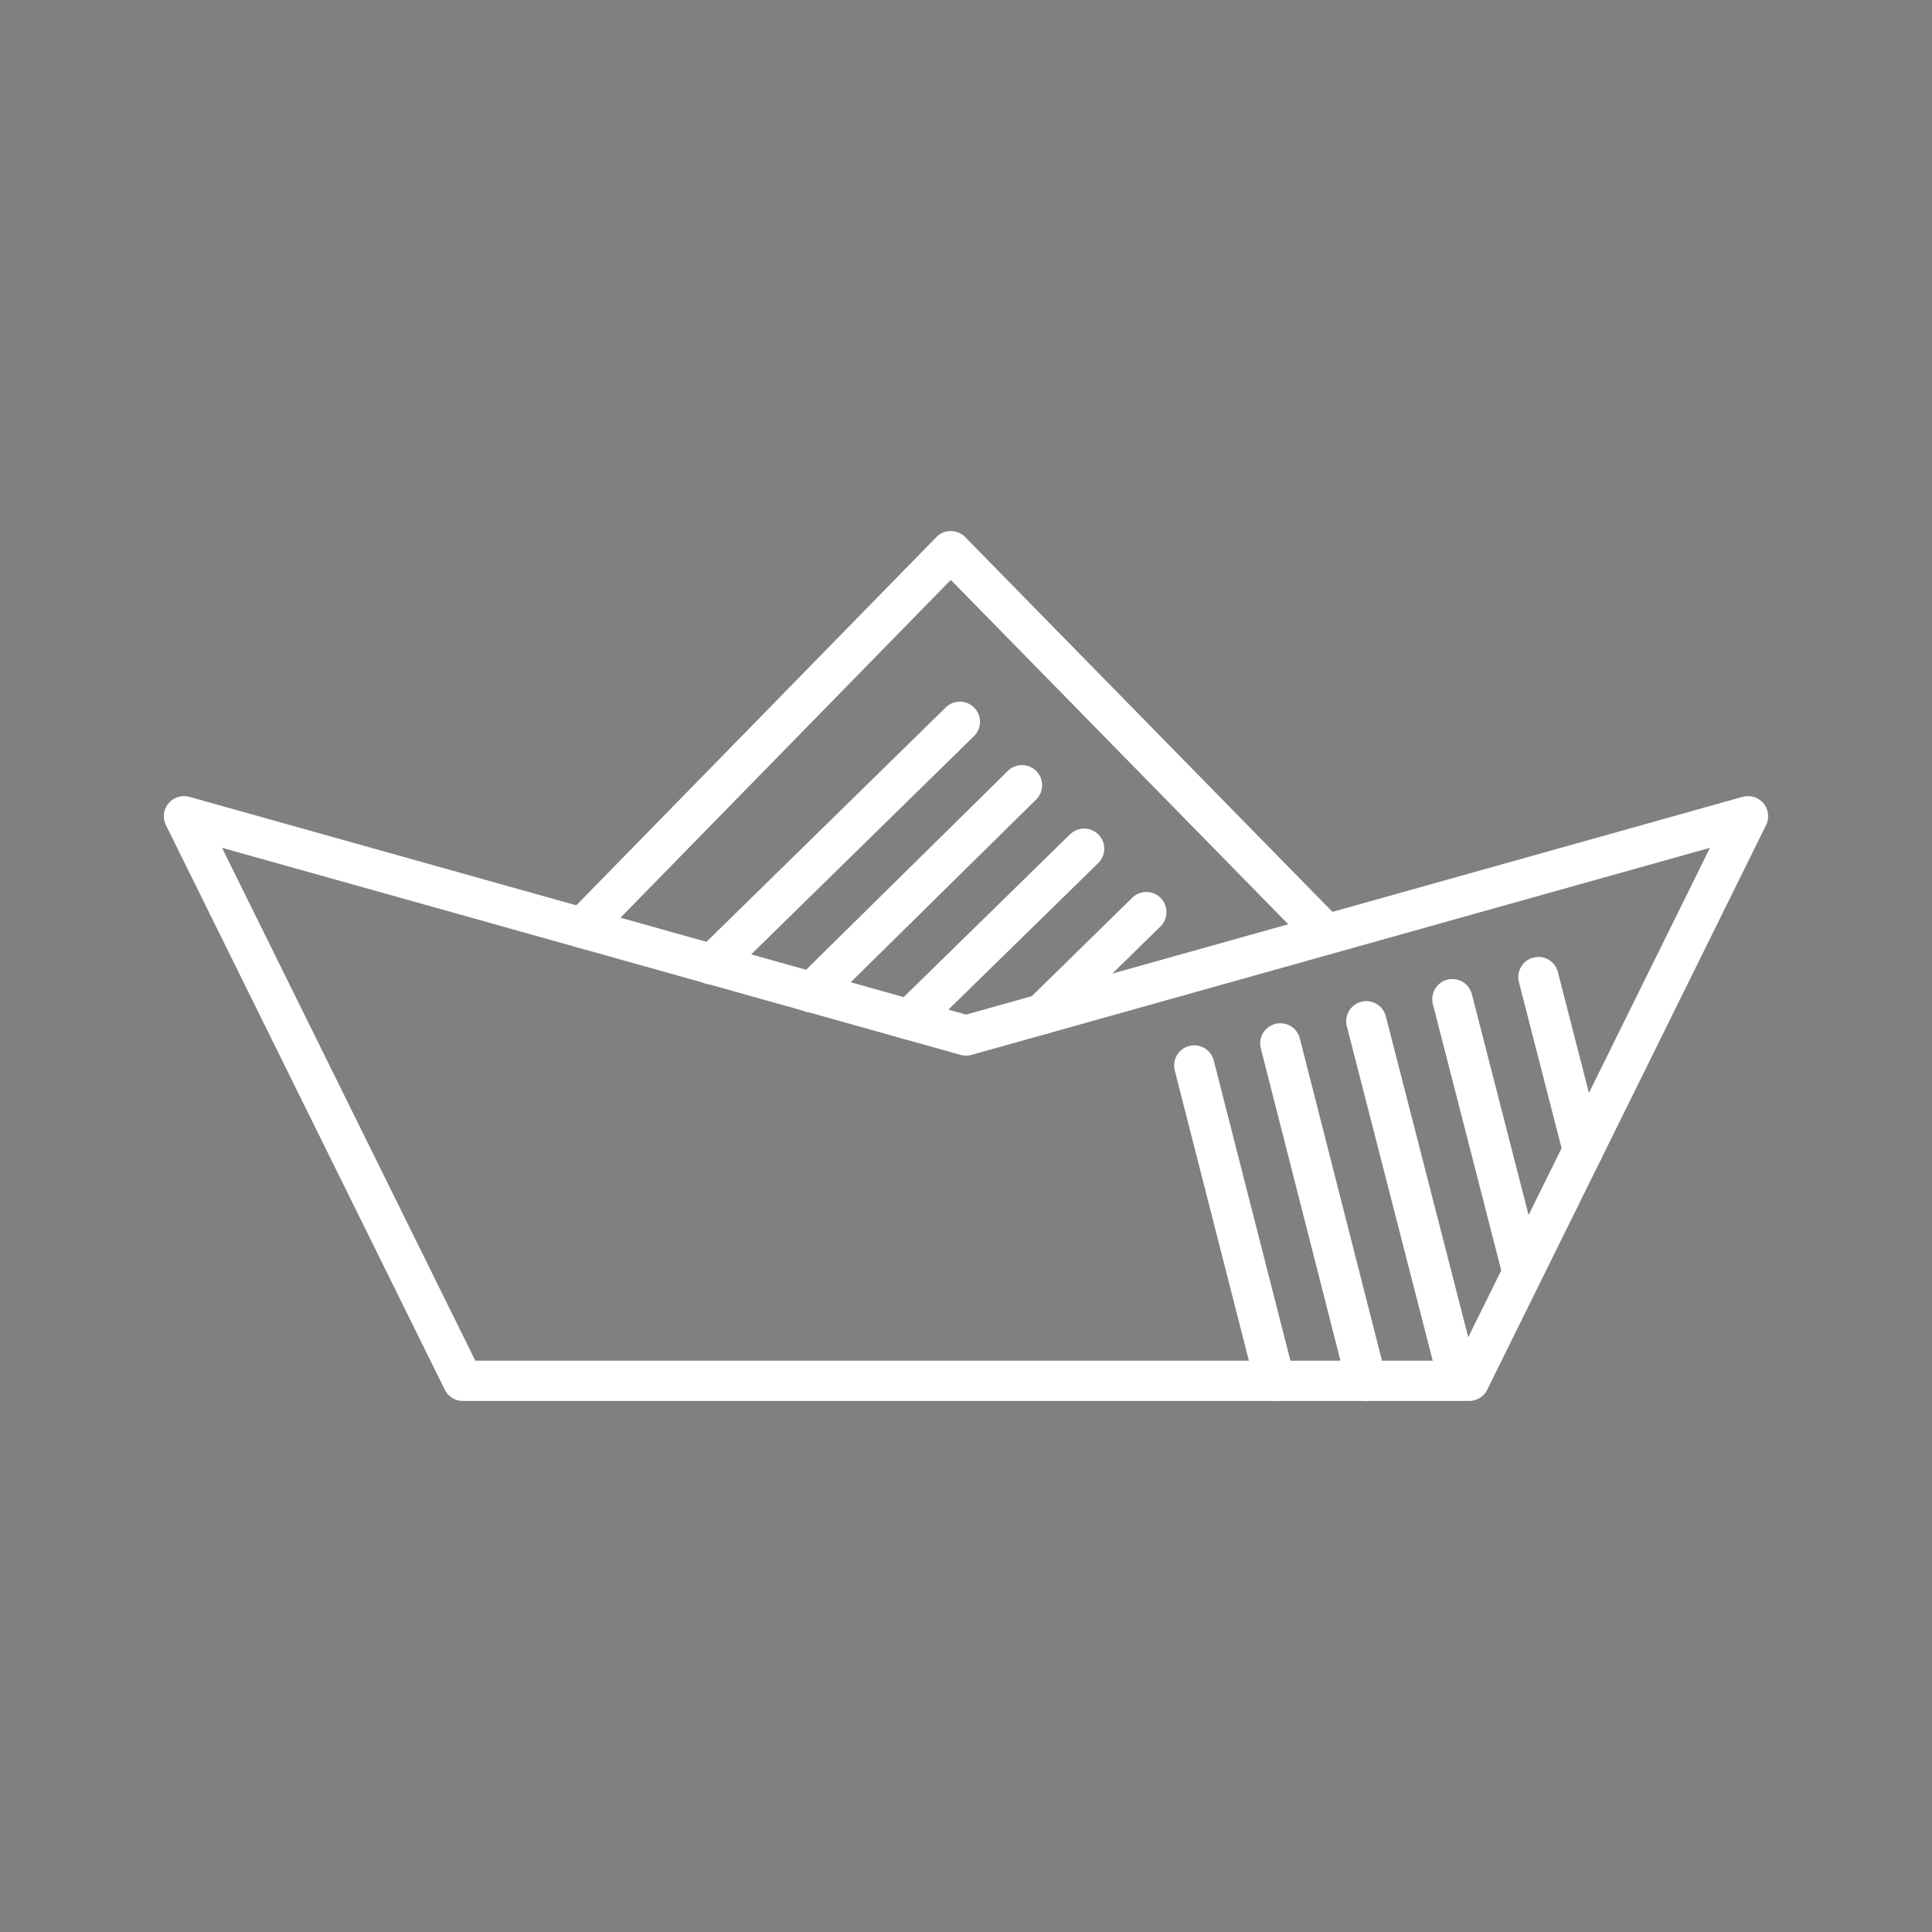 <?xml version="1.0" encoding="UTF-8" standalone="no"?>
<svg
   viewBox="0 0 48 48"
   version="1.1"
   id="svg192"
   sodipodi:docname="sabbatic.svg"
   xml:space="preserve"
   inkscape:version="1.2.2 (1:1.2.2+202212051550+b0a8486541)"
   xmlns:inkscape="http://www.inkscape.org/namespaces/inkscape"
   xmlns:sodipodi="http://sodipodi.sourceforge.net/DTD/sodipodi-0.dtd"
   xmlns="http://www.w3.org/2000/svg"
   xmlns:svg="http://www.w3.org/2000/svg"><rect x="0" y="0" width="48" height="48" fill="#808080" stroke="none"/><sodipodi:namedview
     id="namedview194"
     pagecolor="#808080"
     bordercolor="#666666"
     borderopacity="1.0"
     inkscape:showpageshadow="2"
     inkscape:pageopacity="0"
     inkscape:pagecheckerboard="0"
     inkscape:deskcolor="#808080"
     showgrid="false"
     inkscape:zoom="11.313709"
     inkscape:cx="30.670757"
     inkscape:cy="20.32932"
     inkscape:window-width="1920"
     inkscape:window-height="1029"
     inkscape:window-x="1360"
     inkscape:window-y="25"
     inkscape:window-maximized="1"
     inkscape:current-layer="svg192" /><defs
     id="defs188"><style
       id="style186">.a{fill:none;stroke:#000;stroke-linecap:round;stroke-linejoin:round;}</style></defs><path
     id="path11005"
     style="font-variation-settings:normal;vector-effect:none;fill:none;fill-opacity:0.442;stroke:#ffffff;stroke-width:1;stroke-linecap:round;stroke-linejoin:round;stroke-miterlimit:4;stroke-dasharray:none;stroke-dashoffset:0;stroke-opacity:1;-inkscape-stroke:none;stop-color:#000000"
     d="m 4.571,20.279 6.928,14.027 h 12.492 c 4.17,0 8.34,0 12.51,0 L 43.429,20.279 24.001,25.727 Z"
     sodipodi:nodetypes="ccccccc" /><path
     style="font-variation-settings:normal;vector-effect:none;fill:none;fill-opacity:0.442;stroke:#ffffff;stroke-width:1;stroke-linecap:round;stroke-linejoin:round;stroke-miterlimit:4;stroke-dasharray:none;stroke-dashoffset:0;stroke-opacity:1;-inkscape-stroke:none;stop-color:#000000"
     d="m 14.468,23.054 9.154,-9.361 9.332,9.523"
     id="path11069" /><path
     style="font-variation-settings:normal;vector-effect:none;fill:#1a1a1a;fill-opacity:0.442;stroke:#ffffff;stroke-width:1;stroke-linecap:round;stroke-linejoin:round;stroke-miterlimit:4;stroke-dasharray:none;stroke-dashoffset:0;stroke-opacity:1;-inkscape-stroke:none;stop-color:#000000"
     d="M 36.159,33.99 33.946,25.373"
     id="path11123"
     sodipodi:nodetypes="cc" /><path
     style="font-variation-settings:normal;vector-effect:none;fill:#1a1a1a;fill-opacity:0.442;stroke:#ffffff;stroke-width:1;stroke-linecap:round;stroke-linejoin:round;stroke-miterlimit:4;stroke-dasharray:none;stroke-dashoffset:0;stroke-opacity:1;-inkscape-stroke:none;stop-color:#000000"
     d="M 31.672,34.307 29.671,26.471"
     id="path11123-4"
     sodipodi:nodetypes="cc" /><path
     style="font-variation-settings:normal;vector-effect:none;fill:#1a1a1a;fill-opacity:0.442;stroke:#ffffff;stroke-width:1;stroke-linecap:round;stroke-linejoin:round;stroke-miterlimit:4;stroke-dasharray:none;stroke-dashoffset:0;stroke-opacity:1;-inkscape-stroke:none;stop-color:#000000"
     d="m 33.947,34.307 -2.138,-8.385"
     id="path11123-5"
     sodipodi:nodetypes="cc" /><path
     style="font-variation-settings:normal;vector-effect:none;fill:#1a1a1a;fill-opacity:0.442;stroke:#ffffff;stroke-width:1;stroke-linecap:round;stroke-linejoin:round;stroke-miterlimit:4;stroke-dasharray:none;stroke-dashoffset:0;stroke-opacity:1;-inkscape-stroke:none;stop-color:#000000"
     d="M 37.821,31.589 36.084,24.824"
     id="path11123-0"
     sodipodi:nodetypes="cc" /><path
     style="font-variation-settings:normal;vector-effect:none;fill:#1a1a1a;fill-opacity:0.442;stroke:#ffffff;stroke-width:1;stroke-linecap:round;stroke-linejoin:round;stroke-miterlimit:4;stroke-dasharray:none;stroke-dashoffset:0;stroke-opacity:1;-inkscape-stroke:none;stop-color:#000000"
     d="M 39.328,28.583 38.221,24.275"
     id="path11123-3"
     sodipodi:nodetypes="cc" /><g
     id="g11574-6"
     transform="rotate(45.591,104.86,52.245)"
     inkscape:transform-center-x="-0.051120158"
     inkscape:transform-center-y="6.2418108"
     style="stroke:#ffffff"><path
       style="font-variation-settings:normal;opacity:1;vector-effect:none;fill:#1a1a1a;fill-opacity:0.442;stroke:#ffffff;stroke-width:1;stroke-linecap:round;stroke-linejoin:round;stroke-miterlimit:4;stroke-dasharray:none;stroke-dashoffset:0;stroke-opacity:1;-inkscape-stroke:none;stop-color:#000000;stop-opacity:1"
       d="m 28.067,92.179 0.004,-6.072"
       id="path11123-1"
       sodipodi:nodetypes="cc" /><path
       style="font-variation-settings:normal;vector-effect:none;fill:#1a1a1a;fill-opacity:0.442;stroke:#ffffff;stroke-width:1;stroke-linecap:round;stroke-linejoin:round;stroke-miterlimit:4;stroke-dasharray:none;stroke-dashoffset:0;stroke-opacity:1;-inkscape-stroke:none;stop-color:#000000"
       d="M 23.658,94.726 V 86.106"
       id="path11123-4-0"
       sodipodi:nodetypes="cc" /><path
       style="font-variation-settings:normal;vector-effect:none;fill:#1a1a1a;fill-opacity:0.442;stroke:#ffffff;stroke-width:1;stroke-linecap:round;stroke-linejoin:round;stroke-miterlimit:4;stroke-dasharray:none;stroke-dashoffset:0;stroke-opacity:1;-inkscape-stroke:none;stop-color:#000000"
       d="m 25.886,93.442 -0.022,-7.336"
       id="path11123-5-6"
       sodipodi:nodetypes="cc" /><path
       style="font-variation-settings:normal;vector-effect:none;fill:#1a1a1a;fill-opacity:0.442;stroke:#ffffff;stroke-width:1;stroke-linecap:round;stroke-linejoin:round;stroke-miterlimit:4;stroke-dasharray:none;stroke-dashoffset:0;stroke-opacity:1;-inkscape-stroke:none;stop-color:#000000"
       d="M 30.278,89.73 V 86.106"
       id="path11123-0-3"
       sodipodi:nodetypes="cc" /></g></svg>
